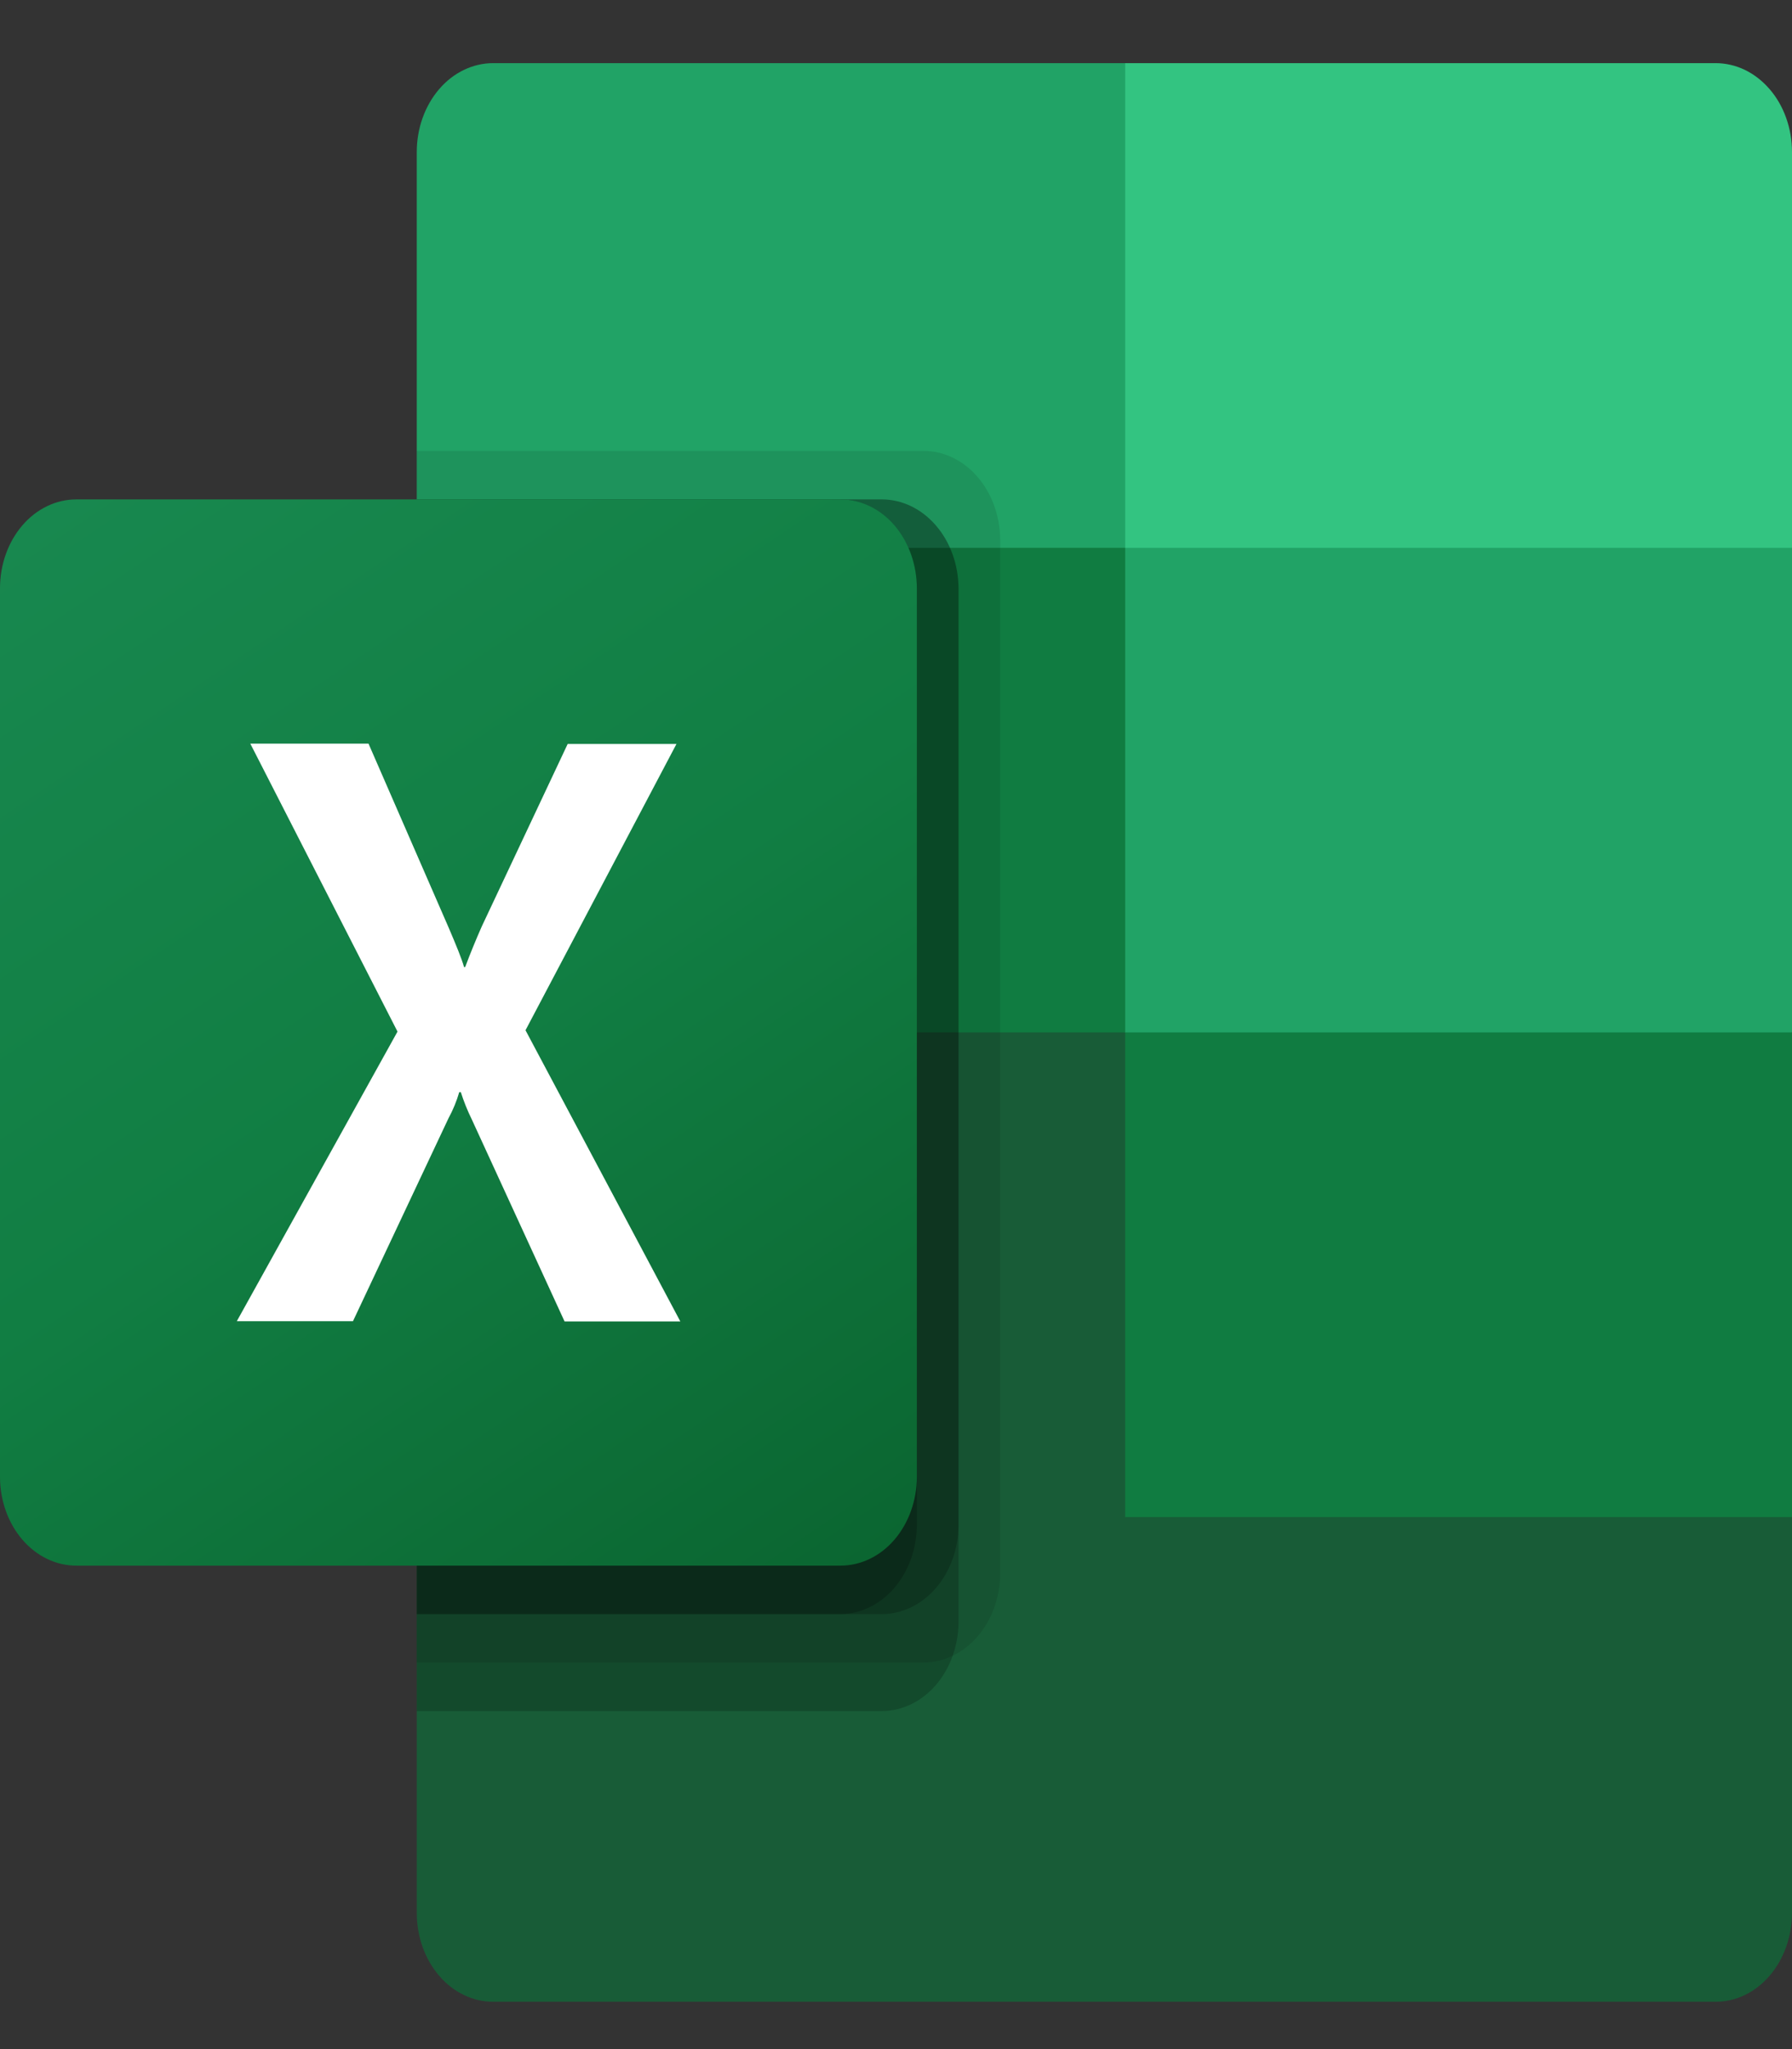 <svg width="28" height="32" viewBox="0 0 28 32" fill="none" xmlns="http://www.w3.org/2000/svg">
<rect x="0" y="0" width="28" height="32" fill="#333333" stroke="none"/>
<path d="M17.581 15.366L6.512 13.096V29.874C6.512 30.056 6.543 30.237 6.603 30.405C6.663 30.573 6.751 30.726 6.862 30.855C6.972 30.984 7.104 31.086 7.248 31.155C7.393 31.225 7.548 31.261 7.705 31.261H26.805C26.961 31.261 27.117 31.226 27.262 31.156C27.407 31.087 27.538 30.985 27.649 30.856C27.76 30.727 27.848 30.574 27.908 30.405C27.969 30.237 28 30.056 28 29.874V23.692L17.581 15.366Z" fill="#185C37"/>
<path d="M17.581 0.986H7.705C7.548 0.986 7.393 1.022 7.248 1.092C7.104 1.161 6.972 1.263 6.862 1.392C6.751 1.521 6.663 1.674 6.603 1.842C6.543 2.01 6.512 2.191 6.512 2.373V8.555L17.581 16.124L23.442 18.394L28 16.124V8.555L17.581 0.986Z" fill="#21A366"/>
<path d="M6.512 8.555H17.581V16.123H6.512V8.555Z" fill="#107C41"/>
<path opacity="0.1" d="M14.434 7.041H6.512V25.963H14.434C14.749 25.961 15.052 25.814 15.275 25.555C15.499 25.295 15.625 24.944 15.628 24.576V8.428C15.625 8.06 15.499 7.709 15.275 7.449C15.052 7.189 14.749 7.043 14.434 7.041Z" fill="black"/>
<path opacity="0.2" d="M13.783 7.799H6.512V26.721H13.783C14.098 26.719 14.401 26.572 14.624 26.313C14.848 26.053 14.974 25.701 14.977 25.334V9.186C14.974 8.818 14.848 8.466 14.624 8.207C14.401 7.947 14.098 7.801 13.783 7.799Z" fill="black"/>
<path opacity="0.2" d="M13.783 7.799H6.512V25.207H13.783C14.098 25.205 14.401 25.058 14.624 24.799C14.848 24.539 14.974 24.188 14.977 23.82V9.186C14.974 8.818 14.848 8.466 14.624 8.207C14.401 7.947 14.098 7.801 13.783 7.799Z" fill="black"/>
<path opacity="0.2" d="M13.132 7.799H6.512V25.207H13.132C13.447 25.205 13.75 25.058 13.973 24.799C14.197 24.539 14.323 24.188 14.326 23.82V9.186C14.323 8.818 14.197 8.466 13.973 8.207C13.75 7.947 13.447 7.801 13.132 7.799Z" fill="black"/>
<path d="M1.194 7.799H13.132C13.448 7.799 13.752 7.944 13.976 8.204C14.199 8.465 14.325 8.817 14.326 9.186V23.063C14.325 23.431 14.199 23.784 13.976 24.044C13.752 24.305 13.448 24.45 13.132 24.45H1.194C1.037 24.45 0.882 24.415 0.737 24.345C0.593 24.276 0.461 24.174 0.35 24.045C0.239 23.916 0.151 23.763 0.091 23.595C0.031 23.426 0 23.246 0 23.063V9.186C0 9.003 0.031 8.823 0.091 8.654C0.151 8.486 0.239 8.333 0.35 8.204C0.461 8.075 0.593 7.973 0.737 7.904C0.882 7.834 1.037 7.799 1.194 7.799Z" fill="url(#paint0_linear_7151_36112)"/>
<path d="M3.7 20.633L6.211 16.11L3.911 11.613H5.758L7.013 14.493C7.129 14.765 7.213 14.968 7.251 15.103H7.268C7.35 14.884 7.437 14.673 7.528 14.467L8.87 11.618H10.57L8.211 16.089L10.63 20.636H8.821L7.371 17.48C7.304 17.344 7.247 17.202 7.2 17.055H7.176C7.134 17.198 7.078 17.335 7.008 17.463L5.515 20.633H3.7Z" fill="white"/>
<path d="M26.806 0.986H17.581V8.555H28V2.373C28 2.191 27.969 2.01 27.909 1.842C27.849 1.673 27.761 1.52 27.65 1.392C27.539 1.263 27.407 1.161 27.263 1.091C27.118 1.022 26.963 0.986 26.806 0.986Z" fill="#33C481"/>
<path d="M17.581 16.123H28V23.692H17.581V16.123Z" fill="#107C41"/>
<defs>
<linearGradient id="paint0_linear_7151_36112" x1="2.494" y1="6.709" x2="14.121" y2="24.001" gradientUnits="userSpaceOnUse">
<stop stop-color="#18884F"/>
<stop offset="0.5" stop-color="#117E43"/>
<stop offset="1" stop-color="#0B6631"/>
</linearGradient>
</defs>
</svg>
